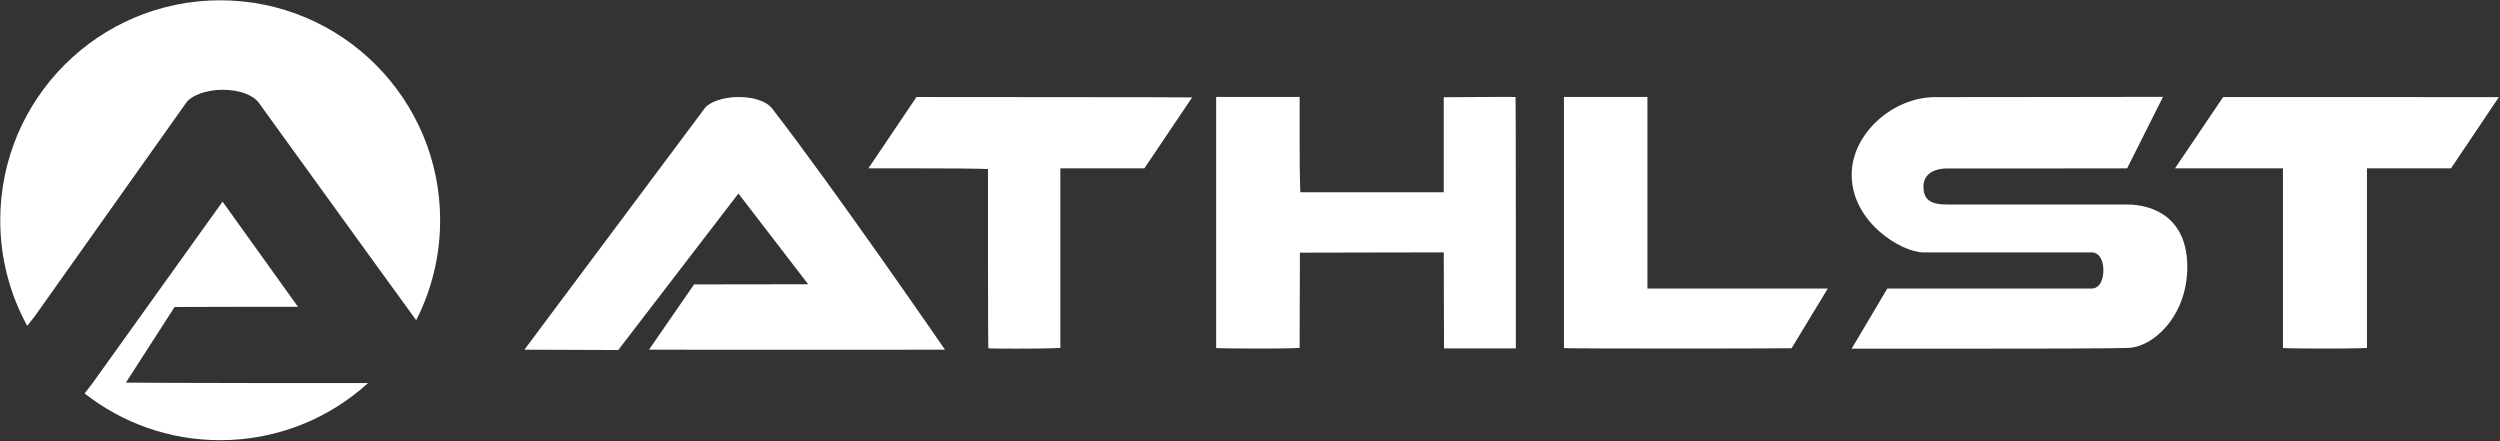 <svg width="1705" height="301" viewBox="0 0 1705 301" fill="none" xmlns="http://www.w3.org/2000/svg">
<rect x="0" y="0" width="1705" height="301" fill="#333333" stroke="none"/>
<path d="M442.61 238.484L473.35 193.965C499.291 193.965 525.232 193.858 551.174 193.858L503.608 131.977L421.64 238.714L357.638 238.484L480.75 73.677C483.681 69.824 492.574 66.167 503.783 66.167C514.993 66.167 523.273 69.716 526.344 73.679C568.965 128.684 644.479 238.484 644.479 238.484C577.188 238.613 509.9 238.484 442.61 238.484Z" fill="white"/>
<path d="M674.083 237.522C673.931 237.408 673.818 209.854 673.818 176.305V115.315L667.859 115.088C664.557 114.936 646.188 114.822 627.06 114.822H592.22L625.049 66.167L718.981 66.243C770.634 66.243 812.951 66.357 813.026 66.433L780.463 114.822H751.809H723.156V176.039V237.294L717.197 237.522C709.341 237.863 674.387 237.863 674.083 237.522Z" fill="white"/>
<path d="M833.521 237.518L829.422 237.366V155.807V66.089L886.35 66.088V96.715C886.35 109.087 886.464 121.878 886.616 125.179L886.844 131.138H935.764H984.647V98.727V66.315L1009.05 66.163C1022.45 66.05 1033.49 66.05 1033.61 66.163C1033.72 66.239 1033.79 104.837 1033.79 151.936V237.594H1009.32H984.836L984.723 204.841L984.647 172.126L935.574 172.202L886.54 172.316L886.426 204.803L886.35 237.29L880.354 237.518C874.585 237.784 841.832 237.746 833.521 237.518Z" fill="white"/>
<path d="M1070.72 237.522L1066.62 237.37V155.621L1066.62 66.091H1123.55V135.506V196.799H1185.03H1246.55L1221.83 237.522H1215.89C1210.04 237.787 1078.88 237.749 1070.72 237.522Z" fill="white"/>
<path d="M1287.13 196.798H1356.77H1426.41C1432.29 196.798 1434.5 190.235 1434.51 184.477C1434.51 178.71 1432.44 172.129 1426.41 172.129H1373.09H1311.8C1296.94 172.129 1262.84 151.685 1262.84 119.186C1262.84 91.14 1290.92 66.242 1319.77 66.242L1393.39 66.166C1433.89 66.09 1468.84 66.052 1471.12 66.052H1475.18L1450.7 114.821L1385.35 114.897H1328.11C1317.57 114.897 1311.8 119.72 1311.8 127.118C1311.8 136.137 1316.43 139.49 1328.11 139.49H1397.57H1450.7C1468.4 139.49 1491.74 148.391 1491.74 182.073C1491.74 215.754 1468.08 237.293 1450.7 237.293L1438.48 237.521C1431.72 237.672 1389.45 237.786 1344.55 237.786H1262.84L1287.13 196.798Z" fill="white"/>
<path d="M1561.25 237.522L1556.97 237.37V176.115V114.822H1520.15H1483.34L1516.17 66.205H1606.04C1655.45 66.205 1697.77 66.243 1700.05 66.243H1704.22L1671.58 114.822H1642.93H1614.27V176.039V237.294L1607.94 237.522C1601.86 237.787 1570.06 237.749 1561.25 237.522Z" fill="white"/>
<path d="M283.829 218.368C294.28 197.916 300.174 174.75 300.174 150.206C300.174 67.364 233.017 0.206 150.174 0.206C67.332 0.206 0.174 67.364 0.174 150.206C0.174 176.311 6.843 200.858 18.569 222.238L23.702 215.698C23.76 215.612 26.865 211.195 127.081 69.934C130.25 65.468 139.864 61.229 151.983 61.229C164.103 61.229 173.054 65.342 176.374 69.936C255.107 178.88 277.481 209.679 283.829 218.368Z" fill="white"/>
<path d="M251.033 261.237H174.072C130.654 261.237 90.577 260.972 90.577 260.972H85.846L119.08 209.366H121.316C121.316 209.366 143.292 209.243 164.583 209.243H203.219L151.794 137.513L63.175 261.237L57.71 268.326C83.188 288.299 115.291 300.206 150.174 300.206C189.008 300.206 224.394 285.449 251.033 261.237Z" fill="white"/>
</svg>
